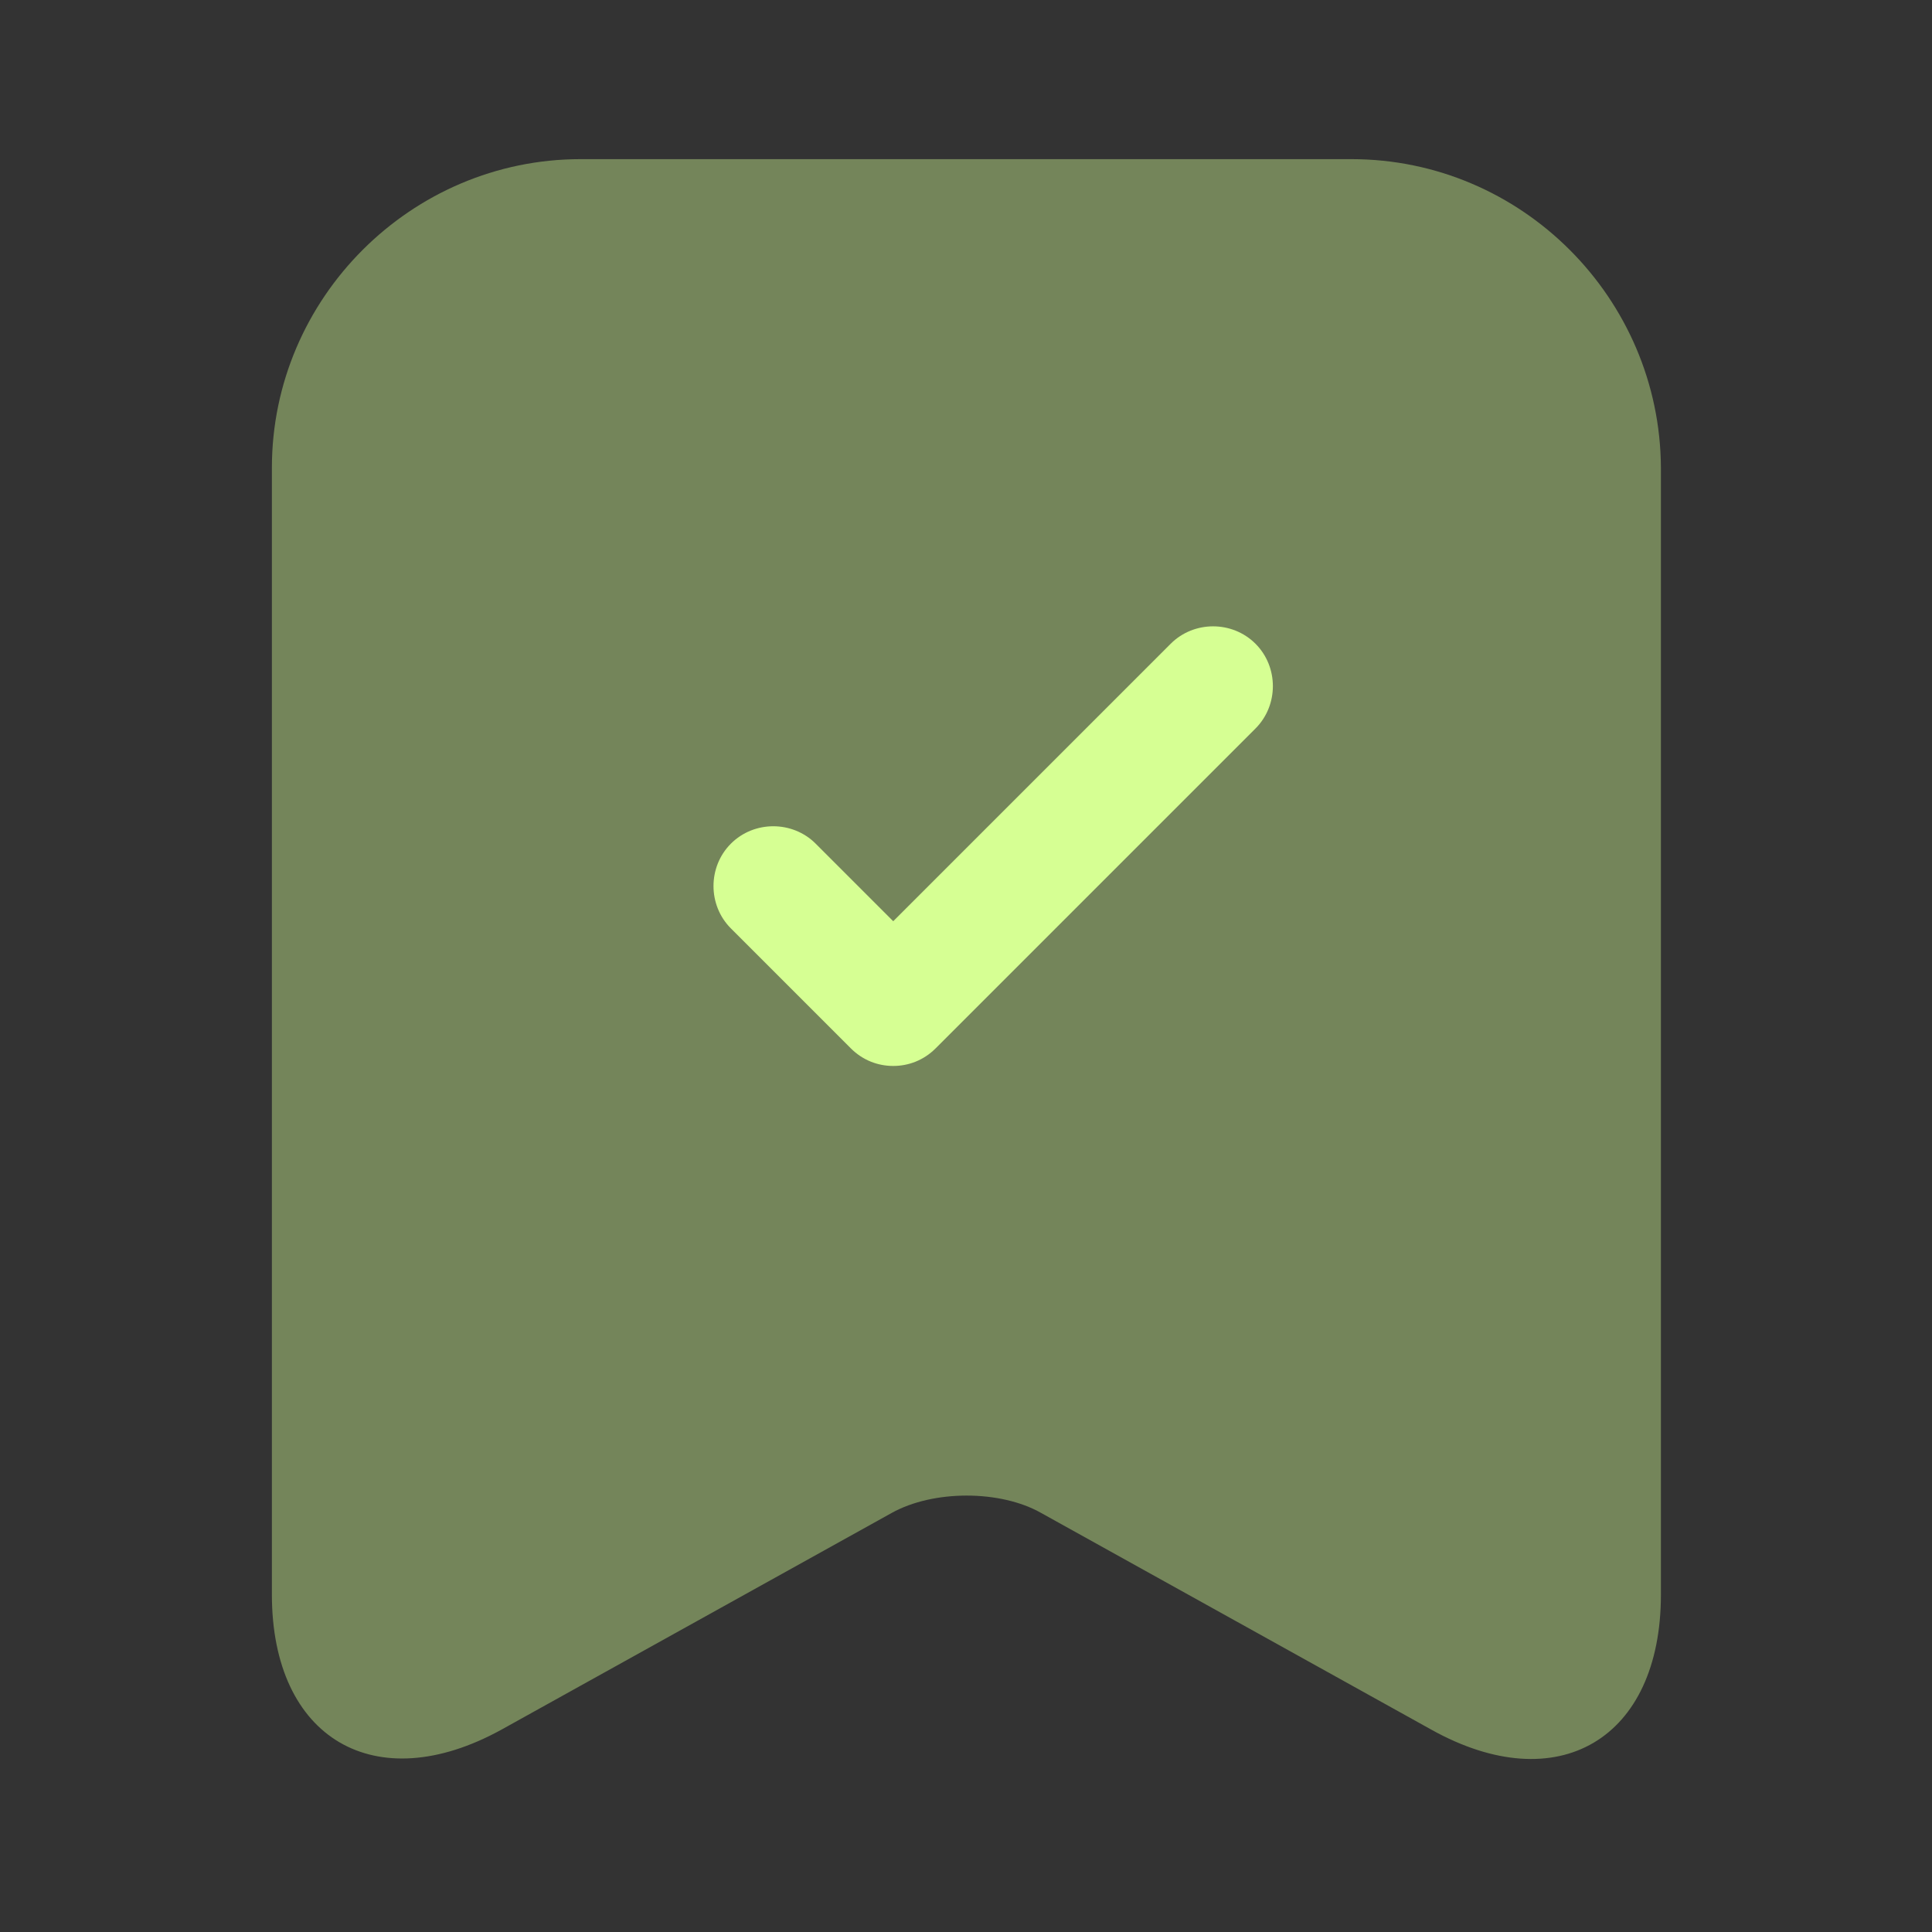 <svg width="151" height="151" viewBox="0 0 151 151" fill="none" xmlns="http://www.w3.org/2000/svg">
<rect x="0" y="0" width="151" height="151" fill="#333333" stroke="none"/>
<path opacity="0.4" d="M105.625 12.438H45.375C32.125 12.438 21.25 23.312 21.25 36.562V124.625C21.25 135.875 29.312 140.625 39.188 135.188L69.688 118.25C72.938 116.438 78.188 116.438 81.375 118.25L111.875 135.188C121.75 140.688 129.813 135.938 129.813 124.625V36.562C129.75 23.312 118.938 12.438 105.625 12.438Z" fill="#D6FF93"/>
<path d="M69.812 83.312C68.625 83.312 67.438 82.875 66.5 81.938L57.125 72.562C55.312 70.75 55.312 67.75 57.125 65.938C58.938 64.125 61.938 64.125 63.75 65.938L69.812 72L91.5 50.312C93.312 48.5 96.312 48.5 98.125 50.312C99.938 52.125 99.938 55.125 98.125 56.938L73.125 81.938C72.188 82.875 71 83.312 69.812 83.312Z" fill="#D6FF93"/>
</svg>
